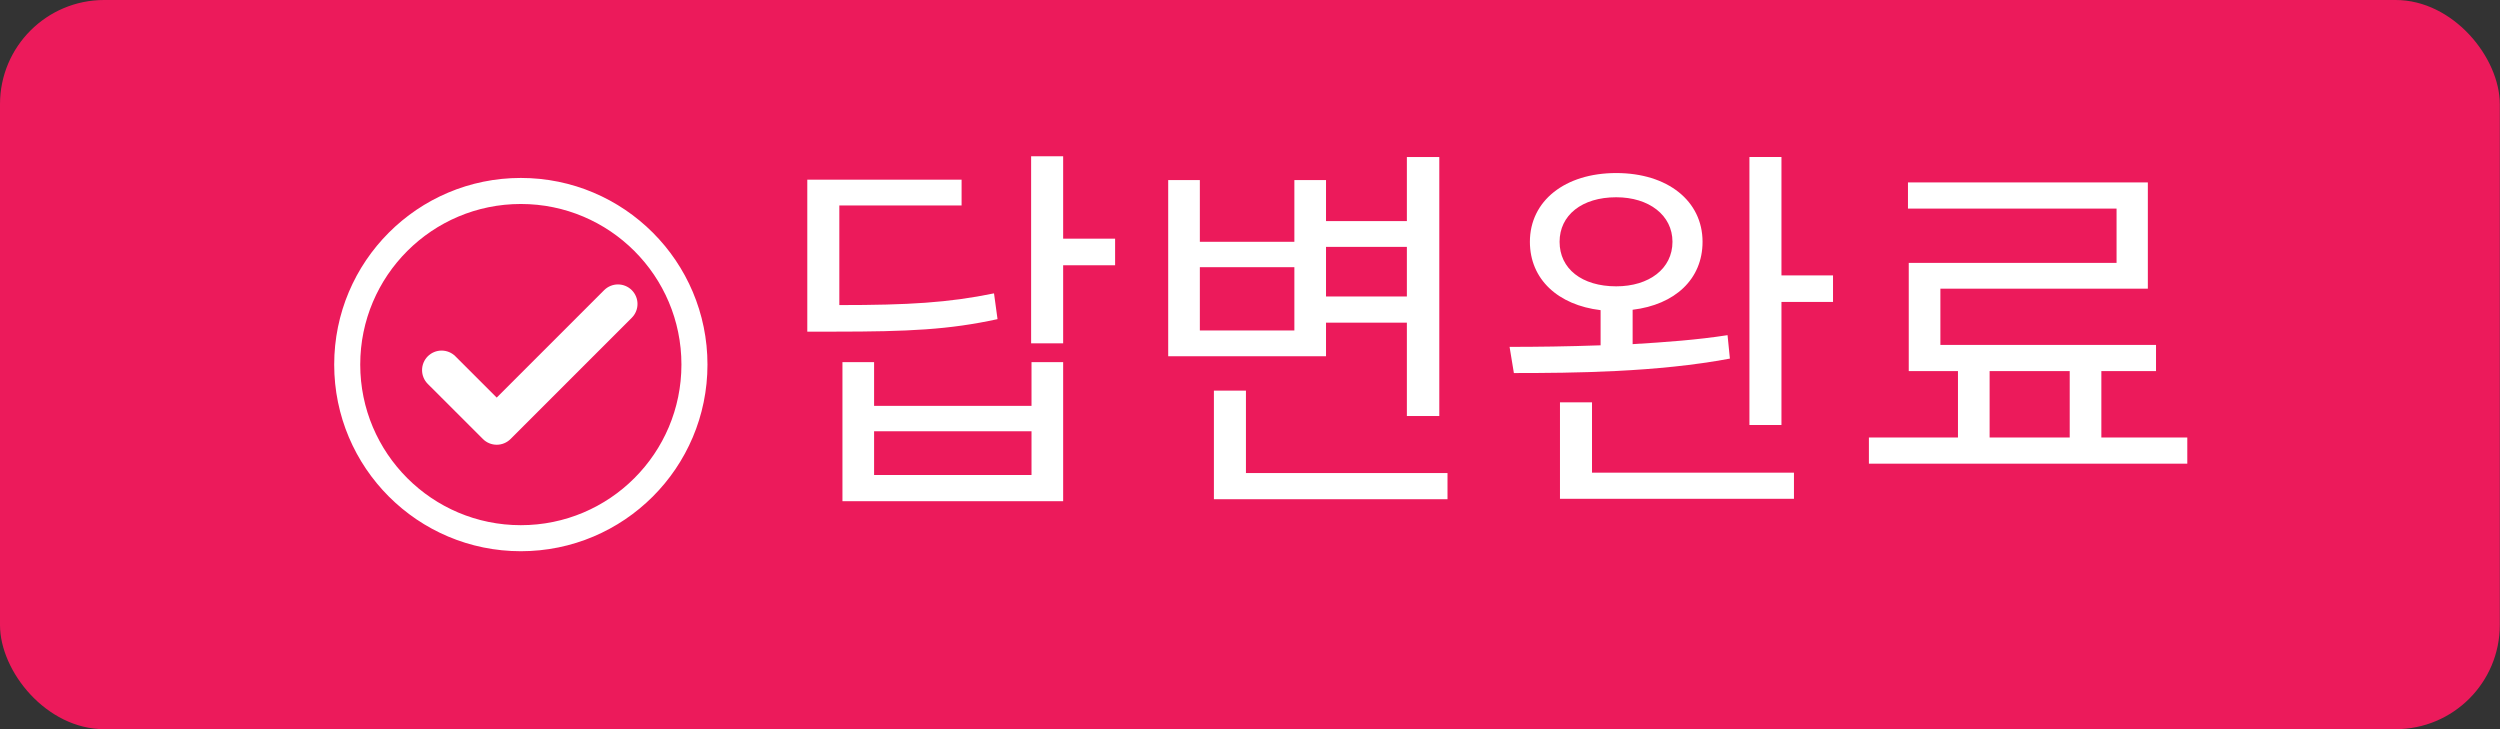 <svg width="96" height="28" viewBox="0 0 96 28" fill="none" xmlns="http://www.w3.org/2000/svg">
<rect x="0" y="0" width="96" height="28" fill="#333333" stroke="none"/>
<rect width="95.992" height="28" rx="4" fill="#EC1A5B"/>
<path d="M20 20.667C23.682 20.667 26.667 17.682 26.667 14C26.667 10.318 23.682 7.333 20 7.333C16.318 7.333 13.333 10.318 13.333 14C13.333 17.682 16.318 20.667 20 20.667Z" stroke="white" stroke-linecap="round" stroke-linejoin="round"/>
<path d="M23.73 11.672L19.074 16.328L16.957 14.212" stroke="white" stroke-width="1.5" stroke-linecap="round" stroke-linejoin="round"/>
<path d="M42.82 9.165H40.825V6H39.595V13.185H40.825V10.185H42.82V9.165ZM38.17 11.265C36.415 11.625 34.885 11.715 32.23 11.715V7.89H36.925V6.9H31V12.735H32.05C34.885 12.735 36.445 12.66 38.305 12.255L38.17 11.265ZM39.61 15.585H33.565V13.905H32.35V19.245H40.825V13.905H39.61V15.585ZM39.61 18.24H33.565V16.56H39.61V18.24Z" fill="white"/>
<path d="M50.919 12.39H54.024V15.975H55.269V6.03H54.024V8.49H50.919V6.915H49.704V9.285H46.074V6.915H44.859V13.68H50.919V12.39ZM54.024 9.48V11.385H50.919V9.48H54.024ZM49.704 12.69H46.074V10.26H49.704V12.69ZM47.844 18.165V15H46.614V19.17H55.584V18.165H47.844Z" fill="white"/>
<path d="M68.408 10.575V6.03H67.178V16.32H68.408V11.595H70.388V10.575H68.408ZM66.338 12.87C65.183 13.05 63.953 13.14 62.693 13.215V11.895C64.313 11.7 65.378 10.725 65.378 9.285C65.378 7.71 64.028 6.645 62.063 6.645C60.098 6.645 58.748 7.71 58.748 9.285C58.748 10.725 59.828 11.715 61.463 11.91V13.26C60.203 13.305 59.003 13.32 57.968 13.32L58.133 14.325C60.428 14.325 63.638 14.295 66.428 13.77L66.338 12.87ZM59.888 9.285C59.888 8.265 60.743 7.575 62.063 7.575C63.323 7.575 64.223 8.265 64.223 9.285C64.223 10.32 63.323 10.995 62.063 10.995C60.743 10.995 59.888 10.32 59.888 9.285ZM61.133 15.45H59.903V19.155H68.888V18.15H61.133V15.45Z" fill="white"/>
<path d="M80.692 16.8V14.25H82.791V13.245H74.511V11.085H82.477V7.005H73.266V8.01H81.276V10.095H73.296V14.25H75.186V16.8H71.766V17.805H83.992V16.8H80.692ZM76.401 14.25H79.477V16.8H76.401V14.25Z" fill="white"/>
</svg>
